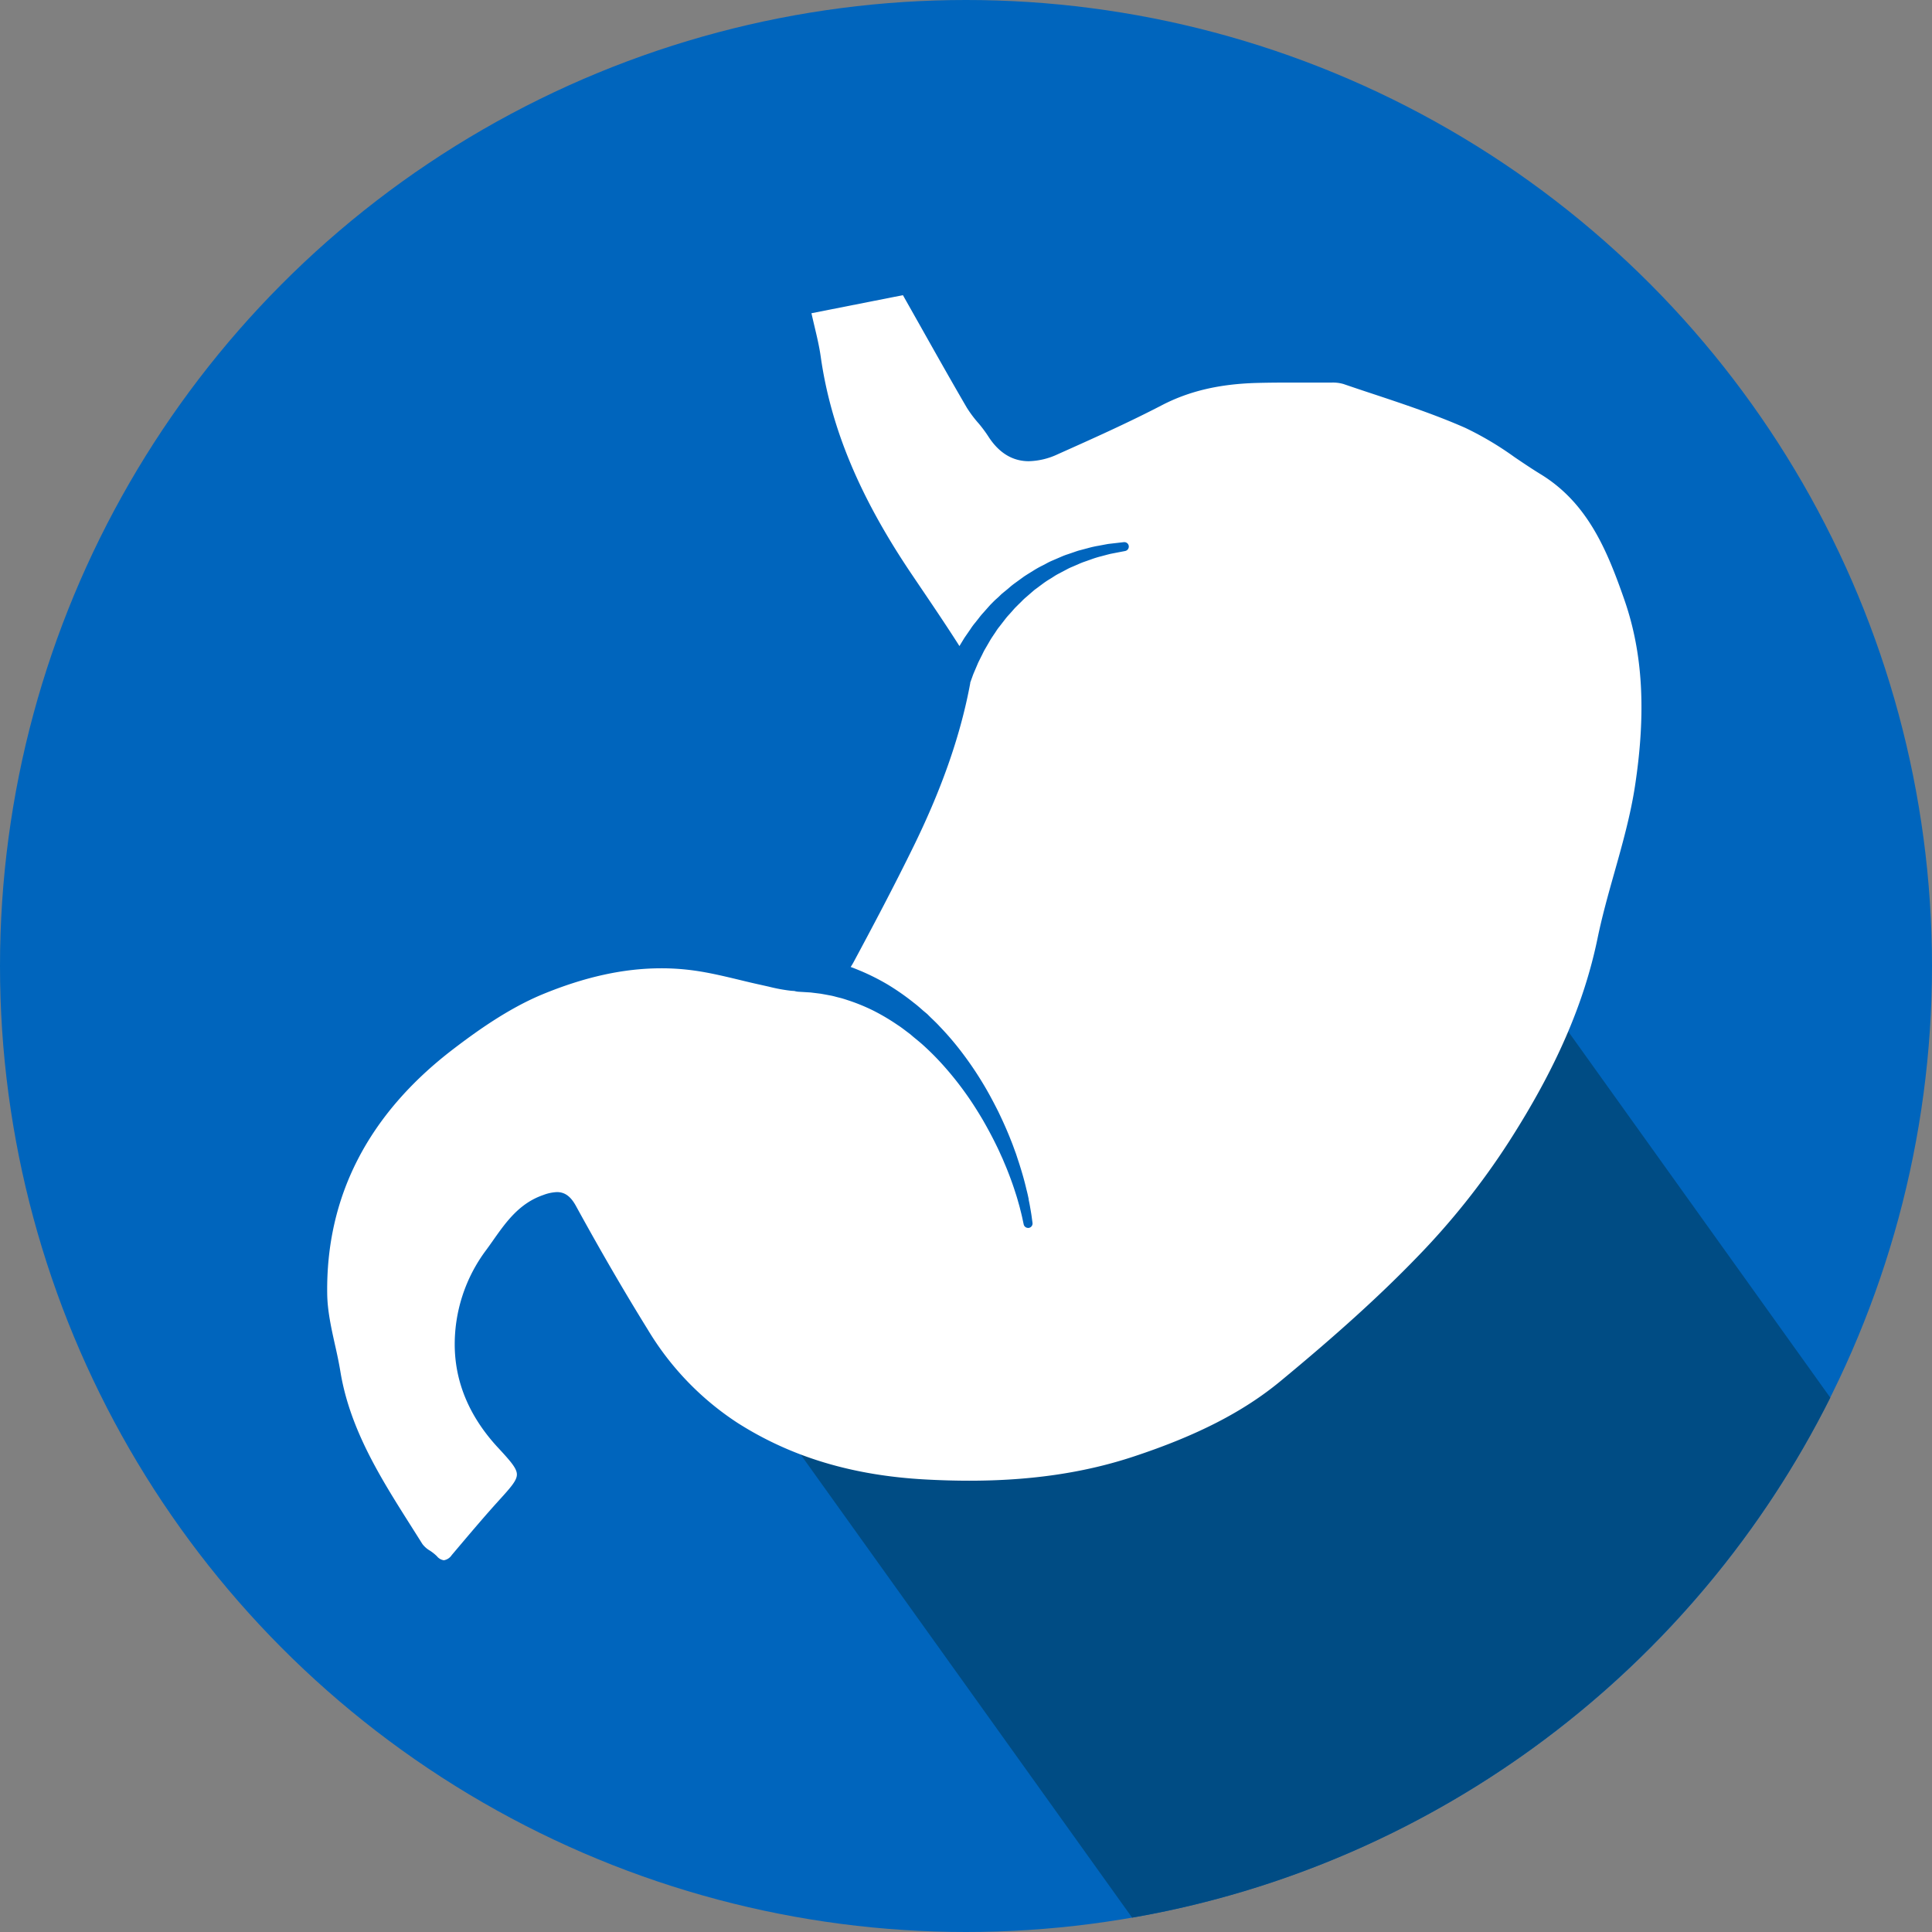 <svg id="Layer_1" data-name="Layer 1" xmlns="http://www.w3.org/2000/svg" viewBox="0 0 557.14 557.14"><rect x="0" y="0" width="557.14" height="557.14" fill="#808080" stroke="none"/><defs><style>.cls-1{fill:#0065bd;}.cls-2{fill:#004c84;}.cls-3{fill:#fff;}</style></defs><title>gastro3</title><circle class="cls-1" cx="278.57" cy="278.57" r="278.57"/><path class="cls-2" d="M225.88,412.45L326.47,553c88.38-15.32,162.47-72.28,201.34-149.95L430,266.39Z"/><path class="cls-3" d="M128,449.94a3.11,3.11,0,0,1-2-1.16,13,13,0,0,0-2-1.6,7.46,7.46,0,0,1-2.19-1.92c-1.12-1.79-2.25-3.57-3.38-5.36-8.63-13.63-17.54-27.73-20.27-44.38-0.43-2.62-1-5.26-1.58-7.81-1.06-4.77-2.15-9.7-2.22-14.52-0.41-28.12,11.81-51.89,36.34-70.65,6.82-5.21,15.9-11.72,25.76-15.81,12.15-5,23.36-7.5,34.27-7.5a69.16,69.16,0,0,1,10,.73c4.23,0.62,8.5,1.65,12.63,2.64,2,0.49,4.14,1,6.23,1.45l2.09,0.47a48.73,48.73,0,0,0,6.42,1.19l1,0.07a5.21,5.21,0,0,0,1.15.21l3.48,0.21,0.5,0.06,2.43,0.3,1.46,0.26,1,0.19a18,18,0,0,1,1.89.43l0.93,0.24c0.76,0.17,1.54.42,2.36,0.69l0.73,0.24a55.61,55.61,0,0,1,6.77,2.8,61.91,61.91,0,0,1,7.09,4.2c0.83,0.53,1.59,1.11,2.39,1.72l1.21,0.91,1,0.86c0.8,0.65,1.63,1.33,2.4,2a77.31,77.31,0,0,1,6.61,6.67,92.36,92.36,0,0,1,5.89,7.41c1.57,2.18,3.12,4.56,5,7.73,1.73,3,3,5.44,4.06,7.63,0.41,0.83.78,1.64,1.13,2.43l0.57,1.25,0.53,1.27c0.32,0.74.62,1.46,0.9,2.18,0.94,2.39,1.66,4.42,2.22,6.21q0.47,1.41.8,2.63l0.07,0.25c0.21,0.72.4,1.38,0.54,2,0.39,1.5.63,2.57,0.75,3.19l0.25,1.15a1.3,1.3,0,0,0,1.26,1h0.18a1.29,1.29,0,0,0,1.1-1.45l-0.16-1.17c-0.08-.66-0.24-1.78-0.53-3.35-0.1-.66-0.26-1.4-0.42-2.2v-0.17C296.48,345,296.27,344,296,343c-0.44-1.89-1-4-1.81-6.57-0.23-.77-0.5-1.56-0.77-2.38L293,332.76l-0.48-1.3c-0.31-.87-0.63-1.75-1-2.64-0.92-2.37-2.07-5-3.64-8.26-1.74-3.46-3.18-6.09-4.67-8.52a98,98,0,0,0-5.67-8.34,83.73,83.73,0,0,0-6.59-7.73c-0.81-.89-1.7-1.73-2.56-2.55l-1-1-1.2-1c-0.83-.74-1.69-1.5-2.59-2.18a70.33,70.33,0,0,0-7.69-5.37,66,66,0,0,0-7.64-3.85l-0.71-.29c-0.77-.32-1.51-0.62-2.25-0.88a18,18,0,0,0,1-1.69c5.31-9.89,11.55-21.64,17.48-33.79,8-16.46,13.27-31.62,16-46.34v-0.18l0.61-1.69c0.1-.28.21-0.59,0.33-0.89l1.38-3.24,0.93-1.86c0.12-.22.24-0.47,0.36-0.73,0.21-.42.42-0.86,0.67-1.27l1.25-2.15c0.32-.58.68-1.13,1.07-1.71l0.31-.46c0.18-.25.36-0.53,0.54-0.81a13,13,0,0,1,1-1.38l1.74-2.25c0.36-.46.76-0.91,1.17-1.35l0.71-.8,0.36-.41c0.19-.22.39-0.45,0.6-0.66l1-1c0.25-.23.51-0.49,0.77-0.75a15.4,15.4,0,0,1,1.33-1.25l2.3-2c0.46-.36,1-0.72,1.46-1.09l0.88-.65a23.08,23.08,0,0,1,2.15-1.45l0.23-.14c0.29-.17.58-0.36,0.87-0.55a15.11,15.11,0,0,1,1.51-.89l2.48-1.31a14.94,14.94,0,0,1,1.51-.7l0.88-.38,0.83-.36c0.49-.22,1-0.43,1.42-0.58l2.25-.79a26,26,0,0,1,2.82-.87l1.12-.3,0.63-.17,1-.25,4.19-.81a1.3,1.3,0,0,0,1.06-1.42,1.28,1.28,0,0,0-1.28-1.14h-0.14l-4.33.5c-0.38.05-.76,0.13-1.16,0.2l-0.63.12-1.12.21a28.76,28.76,0,0,0-3.14.7l-2.34.62c-0.56.14-1.11,0.34-1.65,0.53l-0.88.3-0.91.31a18,18,0,0,0-1.78.67l-2.65,1.14a17.42,17.42,0,0,0-1.8.88l-0.93.49-0.26.13a27.23,27.23,0,0,0-2.52,1.42l-0.9.56c-0.59.36-1.18,0.73-1.77,1.12l-2.6,1.89a19.43,19.43,0,0,0-1.66,1.32c-0.28.24-.55,0.48-0.83,0.7l-1.23,1c-0.29.26-.54,0.5-0.79,0.75l-0.39.37L287,173c-0.49.47-1,1-1.47,1.47l-2,2.26a18.39,18.39,0,0,0-1.27,1.53c-0.21.26-.41,0.53-0.62,0.78l-0.36.46a17.75,17.75,0,0,0-1.39,1.87l-1.51,2.19c-0.34.48-.63,1-0.91,1.44l-0.43.71-0.36.6c-3.55-5.59-7.3-11.14-10.94-16.52l-2.83-4.19c-15-22.23-23.3-42.15-26.22-62.66-0.42-3-1.11-5.88-1.85-9-0.28-1.18-.56-2.38-0.84-3.61l26.38-5.21,4.74,8.4c4.43,7.87,9,16,13.66,24a33.9,33.9,0,0,0,3.46,4.61A38.2,38.2,0,0,1,285.1,126c3,4.61,6.9,7,11.57,7a20.73,20.73,0,0,0,8.34-2c10-4.47,20.31-9.08,30.19-14.22,7.77-4,16.42-6.05,27.22-6.35,2.37-.06,5-0.1,7.92-0.1h13.6a10.93,10.93,0,0,1,3.48.41q4.26,1.46,8.55,2.87c8.83,2.93,18,6,26.55,9.76a92.42,92.42,0,0,1,14.24,8.46c2.41,1.63,4.9,3.32,7.42,4.86,13.61,8.28,19.23,21.87,24.24,36.25,5.35,15.36,6.32,32.45,3.06,53.79-1.28,8.36-3.63,16.73-5.91,24.82-1.75,6.19-3.55,12.61-4.87,19-3.9,18.9-12,37.59-25.64,58.82a213.51,213.51,0,0,1-26.59,33.34c-10.64,11-23.14,22.3-39.34,35.68C358.5,407.15,345.14,414,327,420c-14.19,4.71-29.73,7-47.49,7-4,0-8.31-.12-12.67-0.36-21-1.14-38.67-6.47-54.08-16.27a83.1,83.1,0,0,1-25.89-26.84c-6.94-11.2-13.73-22.9-20.78-35.76-1.53-2.79-3.22-4-5.48-4a12.25,12.25,0,0,0-3.91.83c-6.93,2.37-10.75,7.77-14.44,13-0.66.94-1.32,1.88-2,2.8a45.34,45.34,0,0,0-9.12,28.22c0.24,10.34,4.34,19.94,12.18,28.53l0.17,0.18c3.7,4,5.56,6.09,5.57,7.86s-1.79,3.76-5.39,7.72l-0.15.17c-3.51,3.87-6.94,7.92-10.26,11.83l-3,3.55A3.39,3.39,0,0,1,128,449.94Z"/></svg>